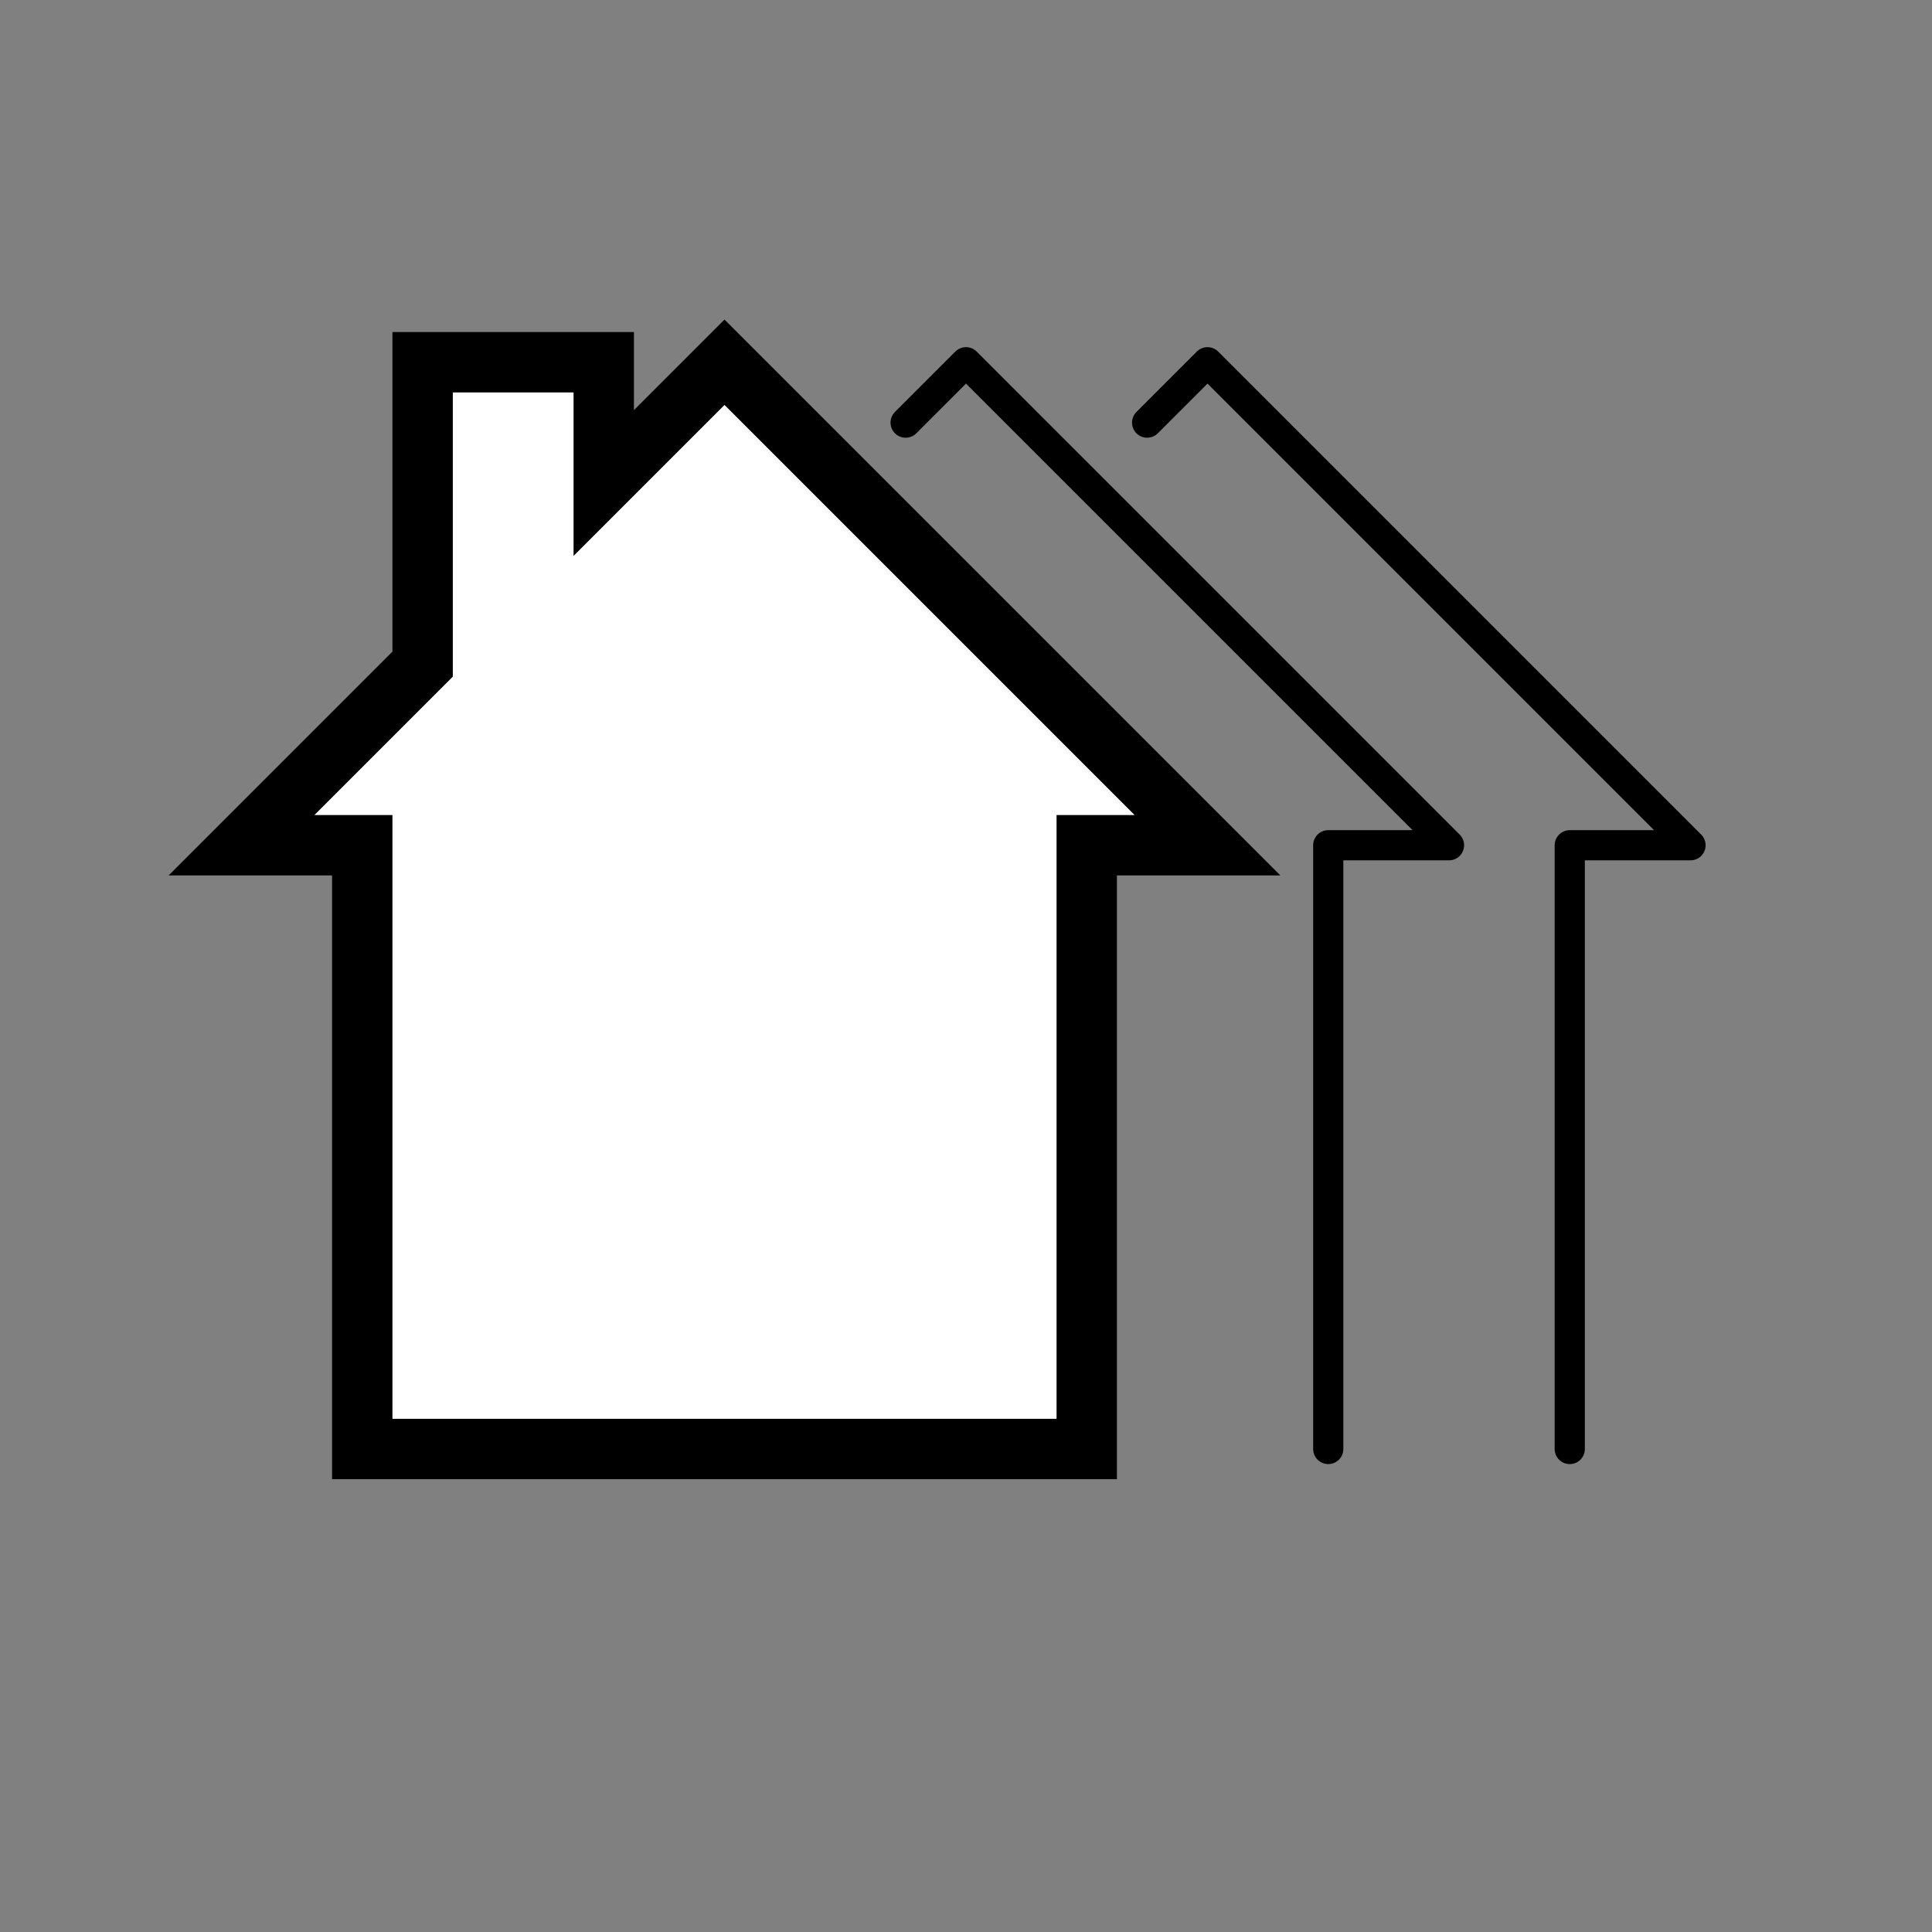 <svg xmlns="http://www.w3.org/2000/svg" viewBox="0 0 512 512">
    <rect x="0" y="0" width="512" height="512" fill="#808080" stroke="none"/>
    <defs>
        <style>
.filled {
                fill: white;
                stroke: black;
                stroke-width: 16px;
            }

            .line-thin, .line, .line-thick, .line-extra-thick
            {
                fill: none;
                stroke: black;
                stroke-linecap: round;
                stroke-miterlimit: 2;
                stroke-linejoin: round;
            }

            .line-thin {
                stroke-width: 8px;
            }

            .line {
                stroke-width: 32px;
            }

            .line-thick {
                stroke-width: 24px;
            }

            .line-extra-thick {
                stroke-width: 32px;
            }

            .text {
                font-size: 300px;
                font-weight: 100;
                fill: black;
                stroke: black;
                font-family: Overpass-Thin, Overpass;
                letter-spacing: -0.08em;
            }
        </style>
    </defs>
    <title>Neighbourhood</title>
    <g id="icon">
        <path class="filled" d="M64,384 m32,0 l0,-160 l-32,0 l48,-48 l0,-80 l48,0 l0,32 l32,-32 l128,128 l-32,0 l0,160 Z" />
        <path class="line-thin" d="M256,96 m-16,16 l16,-16 l128,128 l-32,0 l0,160" />
        <path class="line-thin" d="M320,96 m-16,16 l16,-16 l128,128 l-32,0 l0,160" />
    </g>
</svg>